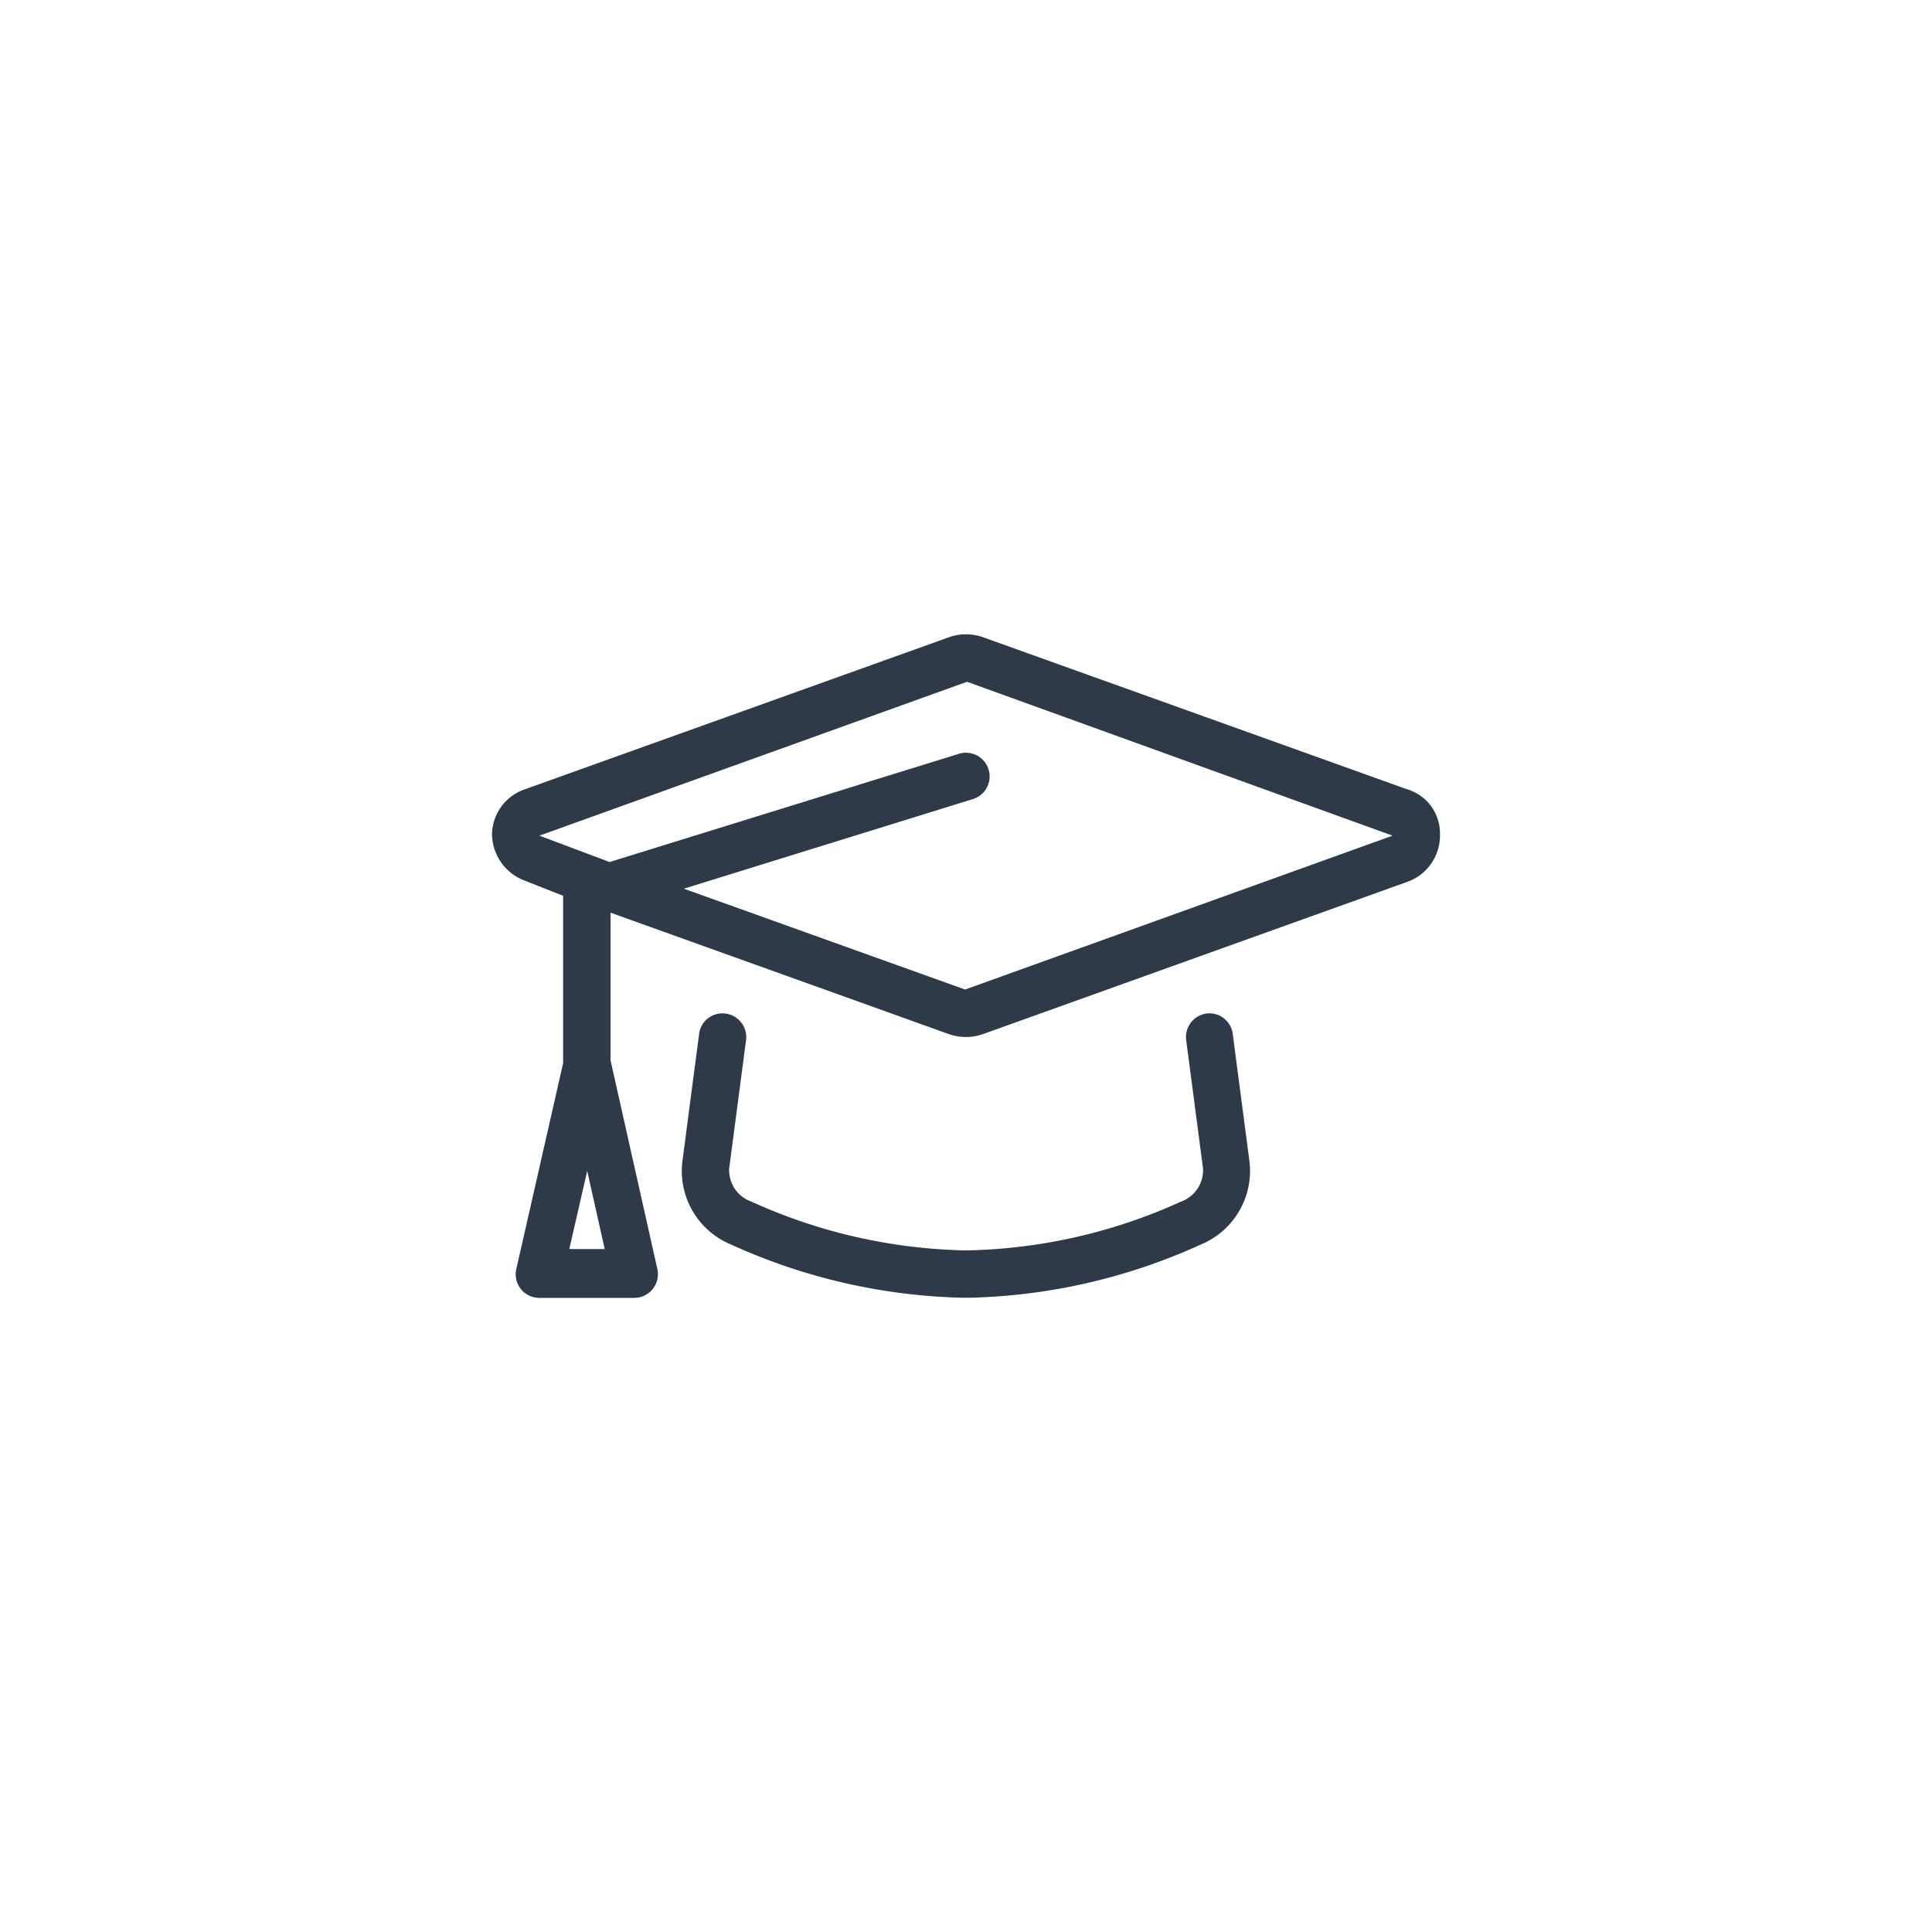 <svg xmlns="http://www.w3.org/2000/svg" width="60" height="60" viewBox="0 0 60 60">
  <g id="Icon-student-hat" transform="translate(-800 -1023)">
    <g id="Group_160965" data-name="Group 160965" transform="translate(84)">
      <g id="Group_160963" data-name="Group 160963" transform="translate(84)">
        <g id="Form-chev-down" transform="translate(168 92)">
          <path id="Path_83191" data-name="Path 83191" d="M0,0H60V60H0Z" transform="translate(464 931)" fill="none"/>
          <path id="Path_83206" data-name="Path 83206" d="M28.419,36.822,15.249,32.1a1.579,1.579,0,0,0-1.058,0L1.022,36.822A1.5,1.5,0,0,0,0,38.221a1.558,1.558,0,0,0,1.022,1.44l1.186.469v5.2L.755,51.717a.732.732,0,0,0,.718.9H4.416a.736.736,0,0,0,.718-.9L3.68,45.235V40.654l10.511,3.772a1.576,1.576,0,0,0,.528.089,1.608,1.608,0,0,0,.532-.091L28.415,39.7a1.523,1.523,0,0,0,1.024-1.479A1.426,1.426,0,0,0,28.419,36.822ZM2.4,51.1l.556-2.426L3.5,51.1Zm12.292-8.059L5.957,39.909l8.979-2.783A.736.736,0,1,0,14.5,35.72L3.652,39.081l-2.18-.819,13.28-4.779,13.216,4.779Zm7.5.745a.736.736,0,0,0-.634.827l.523,3.985a1.034,1.034,0,0,1-.681,1.028,16.817,16.817,0,0,1-6.587,1.515h-.155a16.838,16.838,0,0,1-6.606-1.515A1.034,1.034,0,0,1,7.365,48.6l.524-3.985a.736.736,0,0,0-.634-.827.729.729,0,0,0-.824.633l-.523,3.988A2.473,2.473,0,0,0,7.43,50.963a18.354,18.354,0,0,0,7.2,1.65h.19a18.313,18.313,0,0,0,7.185-1.65,2.475,2.475,0,0,0,1.522-2.556l-.523-3.986A.73.73,0,0,0,22.186,43.786Z" transform="translate(479.28 918.69)" fill="#2f3a48"/>
        </g>
      </g>
    </g>
  </g>
</svg>
